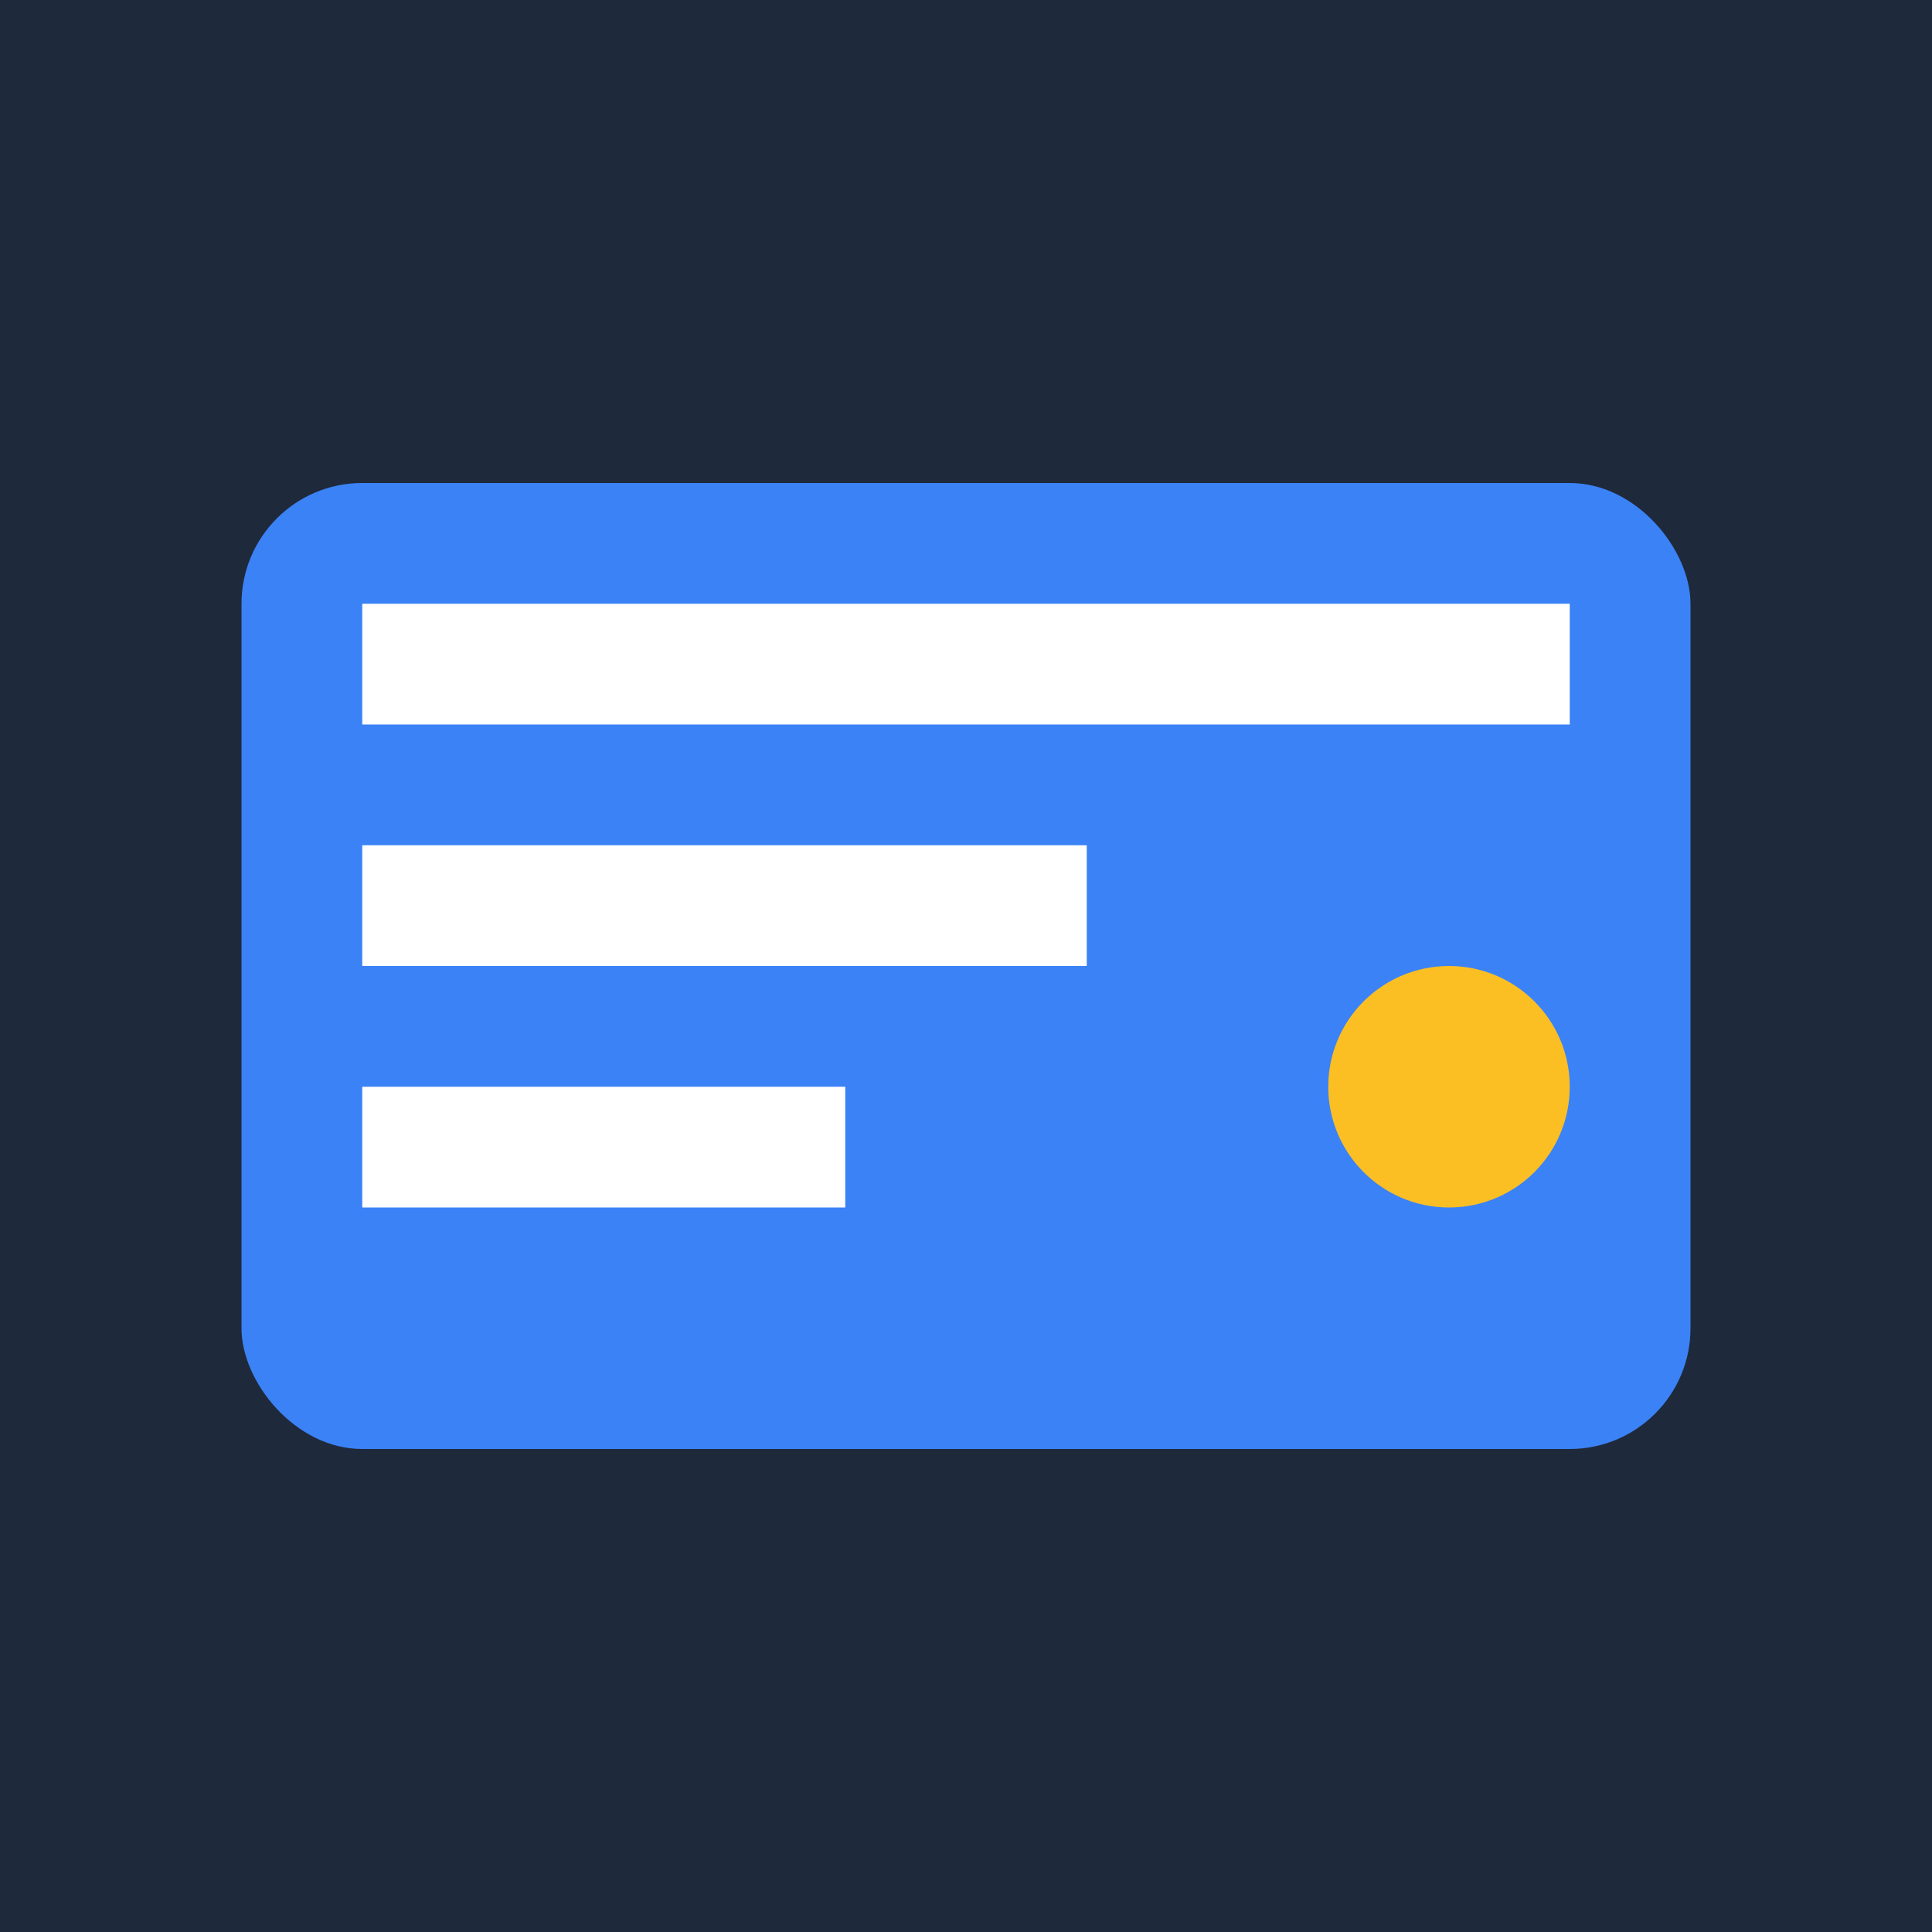 <svg xmlns="http://www.w3.org/2000/svg" width="32" height="32" viewBox="0 0 32 32">
  <rect width="32" height="32" fill="#1e293b"/>
  <rect x="4" y="8" width="24" height="16" rx="2" fill="#3b82f6"/>
  <rect x="6" y="10" width="20" height="2" fill="#ffffff"/>
  <rect x="6" y="14" width="12" height="2" fill="#ffffff"/>
  <rect x="6" y="18" width="8" height="2" fill="#ffffff"/>
  <circle cx="24" cy="18" r="2" fill="#fbbf24"/>
</svg>